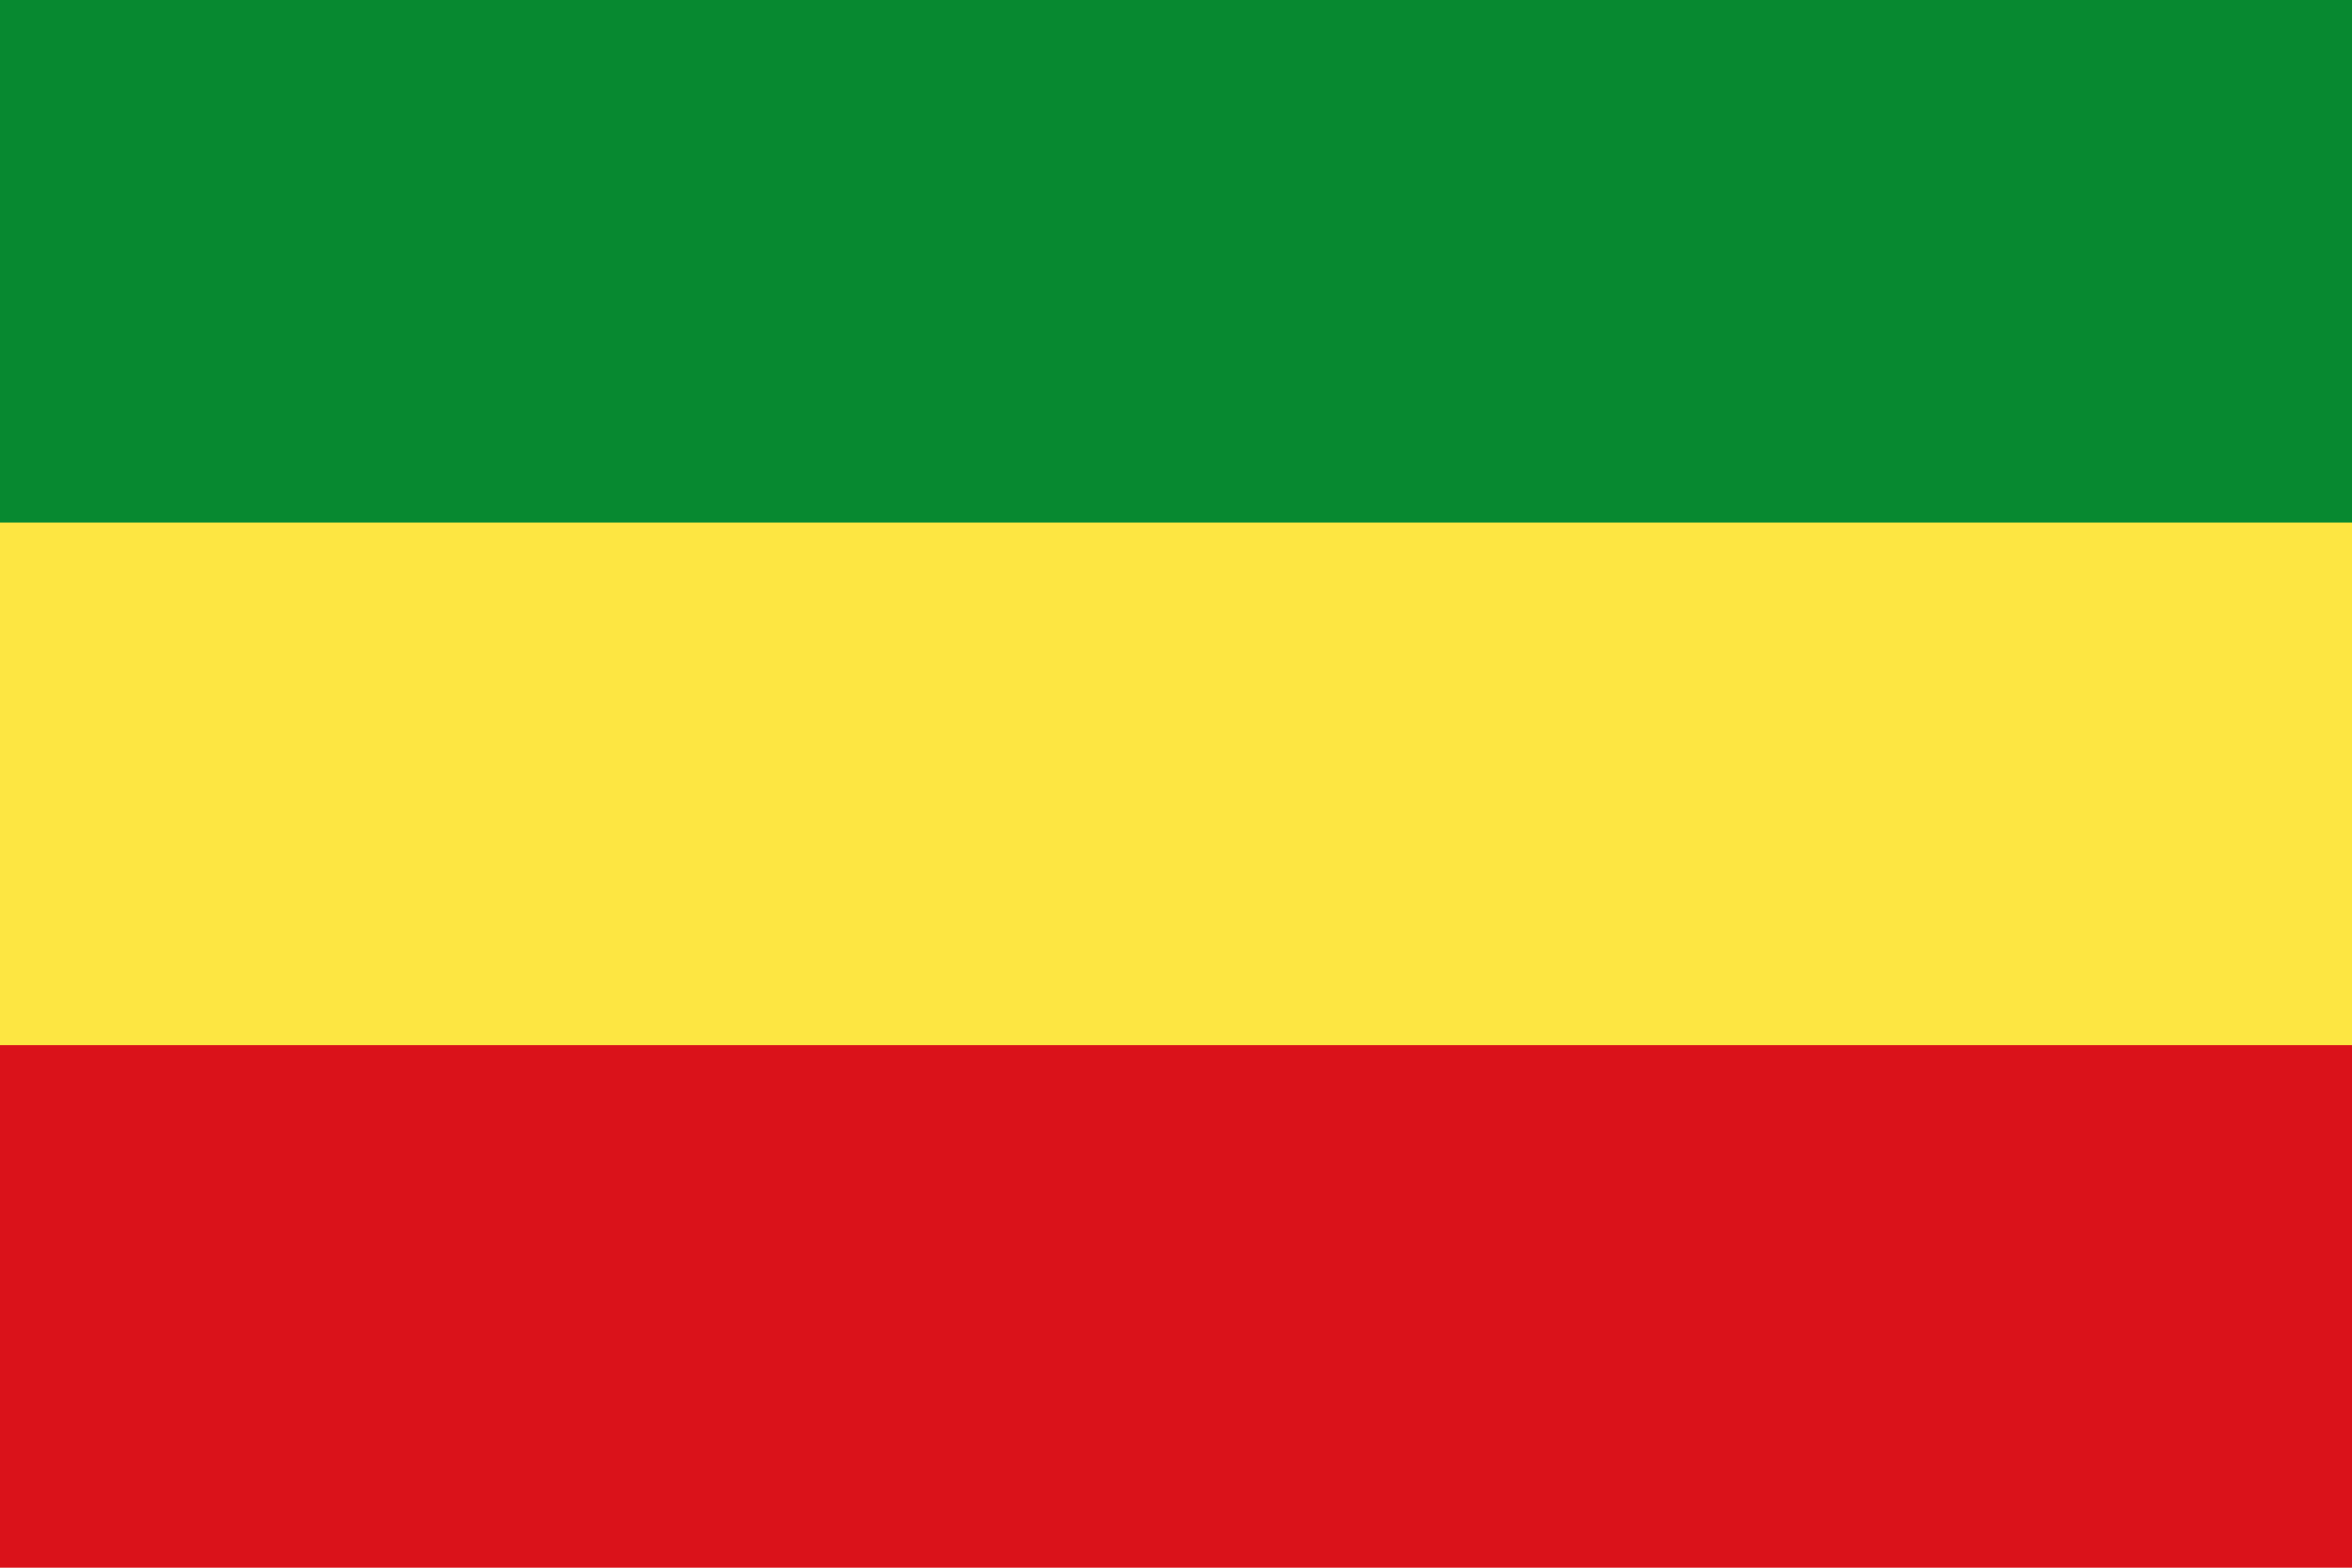 <?xml version="1.0" encoding="UTF-8"?>
<!DOCTYPE svg PUBLIC "-//W3C//DTD SVG 1.1//EN" "http://www.w3.org/Graphics/SVG/1.1/DTD/svg11.dtd">
<svg xmlns="http://www.w3.org/2000/svg" width="1200px" height="800px" viewBox="0 0 1 3" preserveAspectRatio='none'>
<rect fill="#da121a" width="1" height="3"/>
<rect fill='#FDE642' width='1' height='2'/>
<rect fill='#078930' width='1' height='1'/>
</svg>